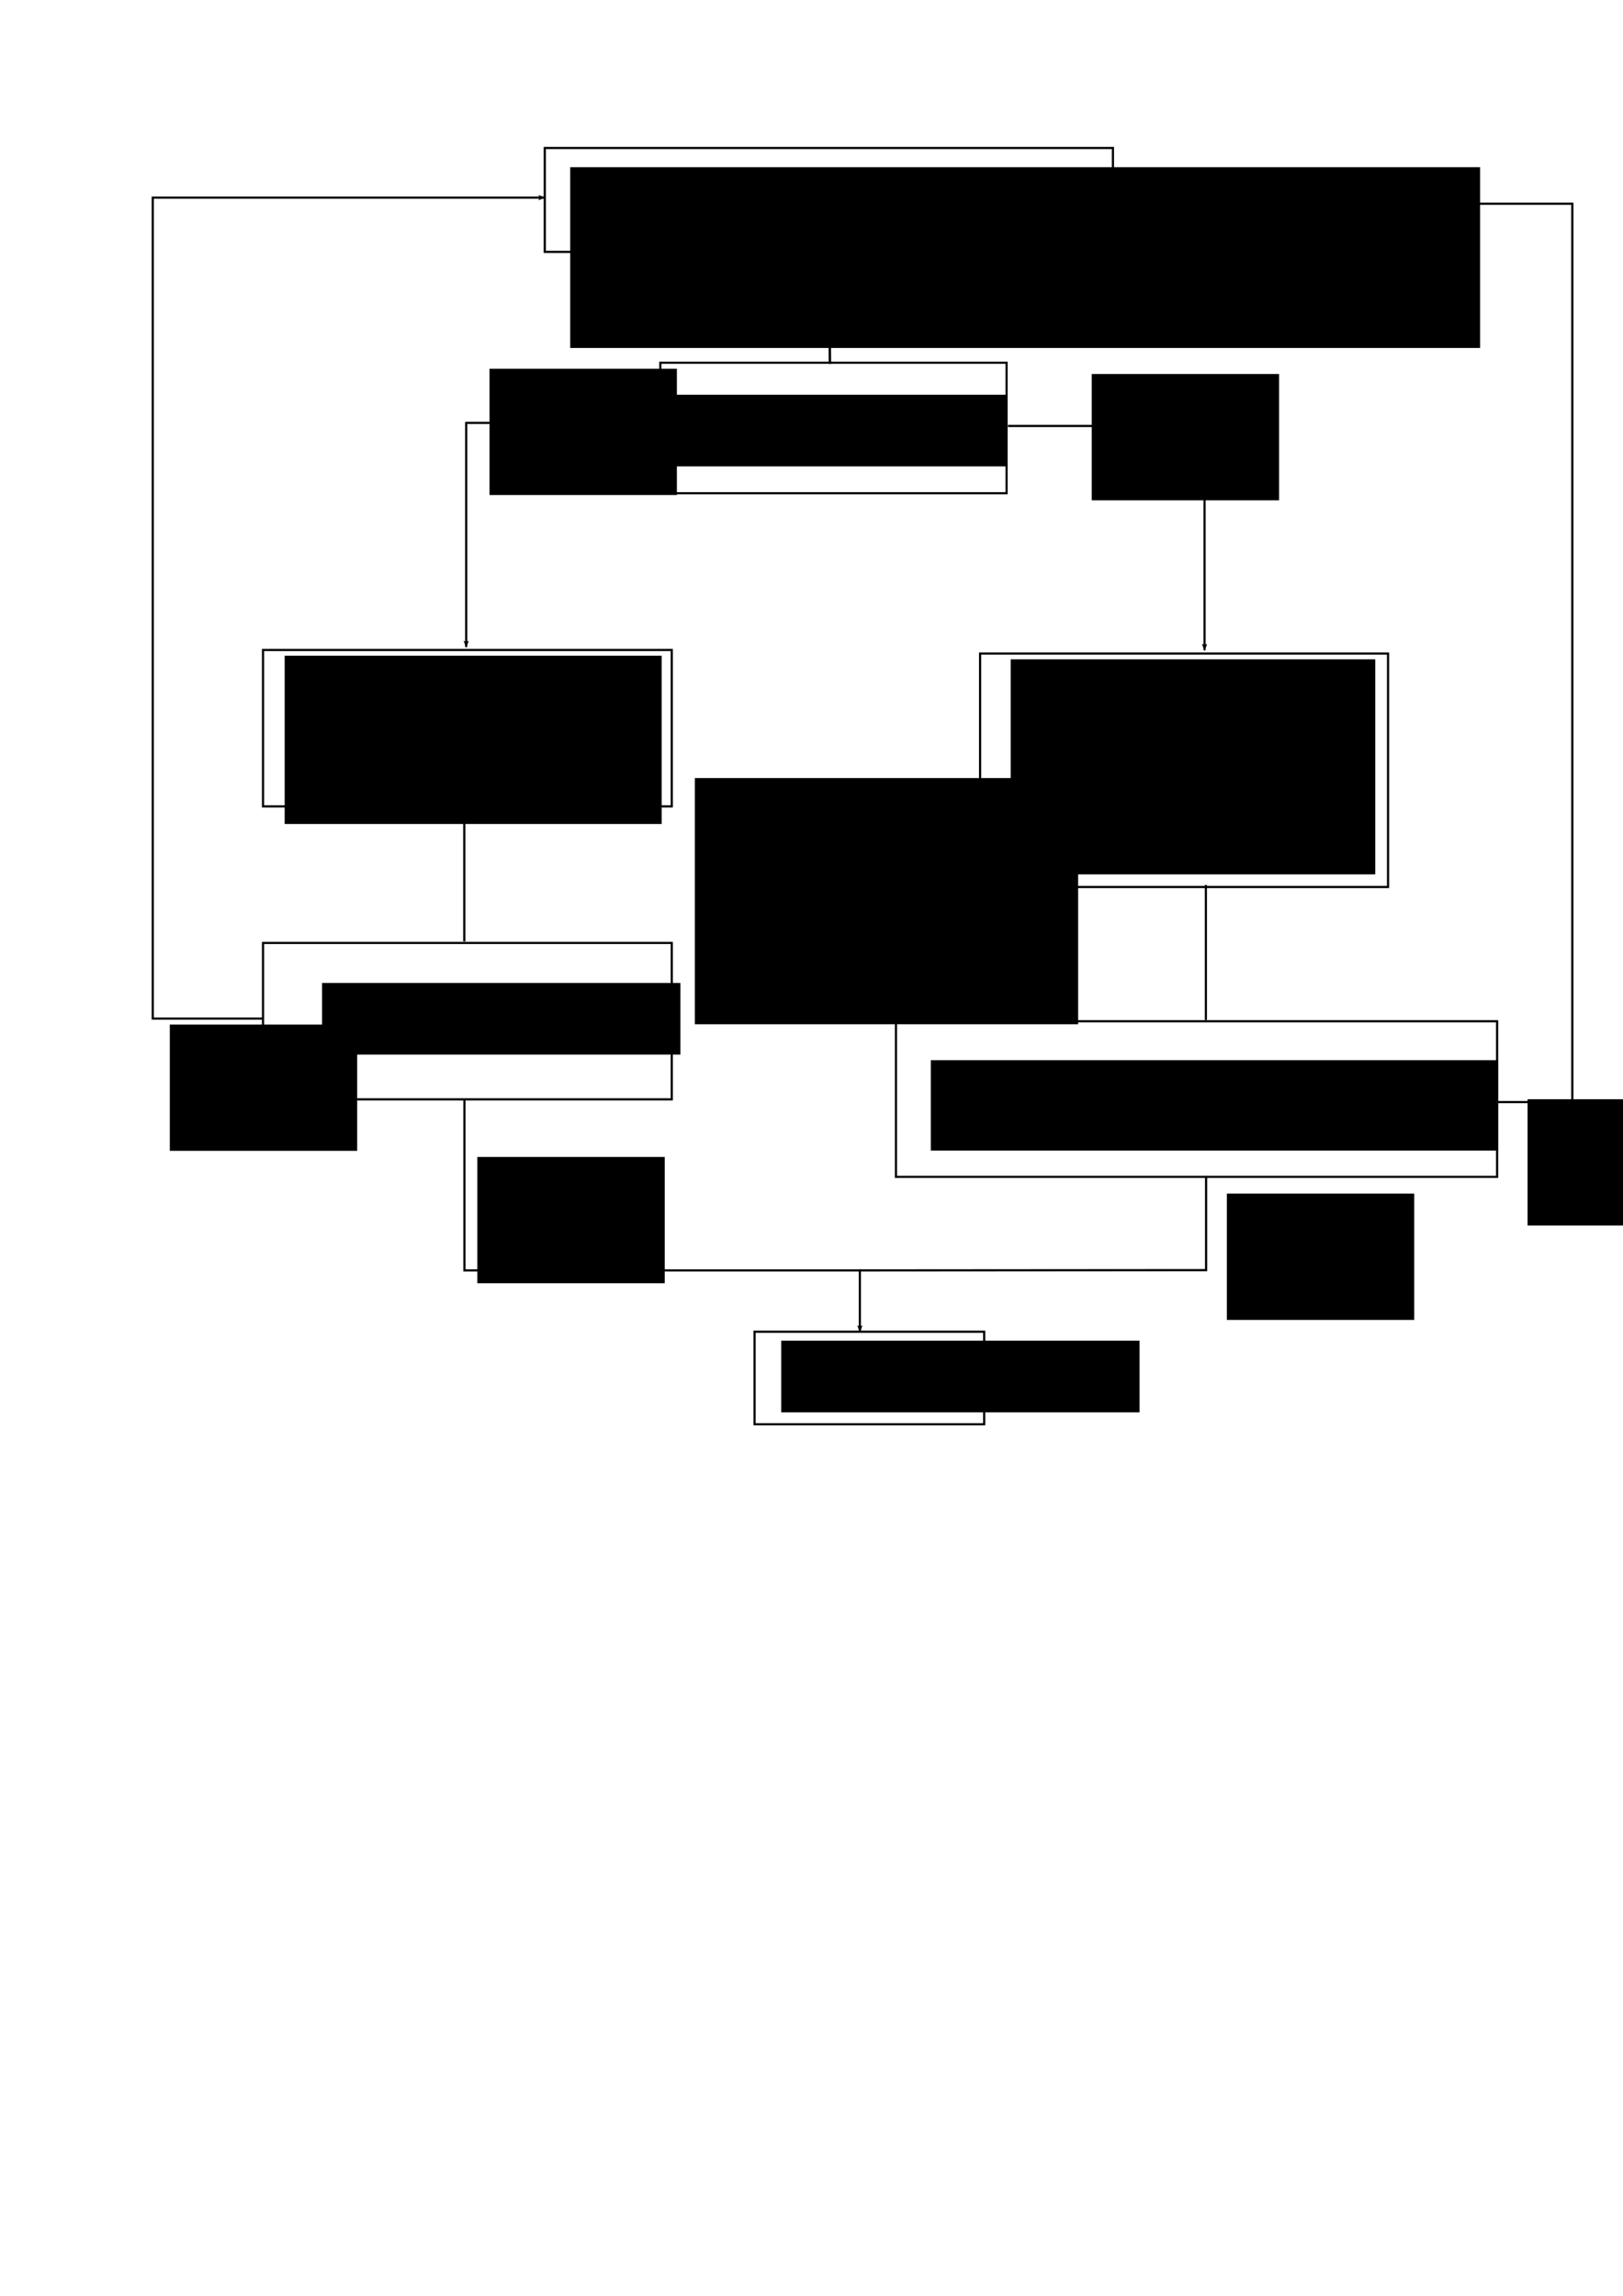 <?xml version="1.0" encoding="UTF-8" standalone="no"?>
<!-- Created with Inkscape (http://www.inkscape.org/) -->

<svg
   xmlns:dc="http://purl.org/dc/elements/1.1/"
   xmlns:cc="http://creativecommons.org/ns#"
   xmlns:rdf="http://www.w3.org/1999/02/22-rdf-syntax-ns#"
   xmlns:svg="http://www.w3.org/2000/svg"
   xmlns="http://www.w3.org/2000/svg"
   xmlns:sodipodi="http://sodipodi.sourceforge.net/DTD/sodipodi-0.dtd"
   xmlns:inkscape="http://www.inkscape.org/namespaces/inkscape"
   width="744.094"
   height="1052.362"
   id="svg2"
   version="1.1"
   inkscape:version="0.48.4 r9939"
   sodipodi:docname="Kahn_sampling_method.svg">
  <defs
     id="defs4">
    <marker
       inkscape:stockid="Arrow2Lend"
       orient="auto"
       refY="0.0"
       refX="0.0"
       id="Arrow2Lend"
       style="overflow:visible;">
      <path
         id="path4119"
         style="fill-rule:evenodd;stroke-width:0.625;stroke-linejoin:round;"
         d="M 8.719,4.034 L -2.207,0.016 L 8.719,-4.002 C 6.973,-1.63 6.983,1.616 8.719,4.034 z "
         transform="scale(1.1) rotate(180) translate(1,0)" />
    </marker>
  </defs>
  <sodipodi:namedview
     id="base"
     pagecolor="#ffffff"
     bordercolor="#666666"
     borderopacity="1.0"
     inkscape:pageopacity="0.0"
     inkscape:pageshadow="2"
     inkscape:zoom="1.3270415"
     inkscape:cx="320.79141"
     inkscape:cy="567.52275"
     inkscape:document-units="px"
     inkscape:current-layer="layer1"
     showgrid="false"
     inkscape:window-width="1545"
     inkscape:window-height="876"
     inkscape:window-x="55"
     inkscape:window-y="24"
     inkscape:window-maximized="1"
     inkscape:snap-global="true"
     inkscape:object-paths="false" />
  <g
     inkscape:label="Layer 1"
     inkscape:groupmode="layer"
     id="layer1">
    <rect
       style="fill:none;stroke:#000000;stroke-width:1;stroke-miterlimit:4;stroke-opacity:0.991;stroke-dasharray:none"
       id="rect2985"
       width="260.482"
       height="47.625"
       x="249.759"
       y="67.835" />
    <flowRoot
       xml:space="preserve"
       id="flowRoot2987"
       style="font-size:24px;font-style:normal;font-variant:normal;font-weight:normal;font-stretch:normal;text-align:start;line-height:125%;letter-spacing:0px;word-spacing:0px;writing-mode:lr-tb;text-anchor:start;fill:#000000;fill-opacity:1;stroke:none;font-family:Sans;-inkscape-font-specification:Sans"
       transform="translate(52.857,-1.429)"><flowRegion
         id="flowRegion2989"><rect
           id="rect2991"
           width="417.143"
           height="82.857"
           x="208.571"
           y="78.076"
           style="font-size:24px;font-style:normal;font-variant:normal;font-weight:normal;font-stretch:normal;text-align:start;line-height:125%;writing-mode:lr-tb;text-anchor:start;font-family:Sans;-inkscape-font-specification:Sans" /></flowRegion><flowPara
         id="flowPara2993">Select ε1, ε2 and ε3</flowPara></flowRoot>    <flowRoot
       xml:space="preserve"
       id="flowRoot3009"
       style="fill:black;stroke:none;stroke-opacity:1;stroke-width:1px;stroke-linejoin:miter;stroke-linecap:butt;fill-opacity:1;font-family:Sans;font-style:normal;font-weight:normal;font-size:40px;line-height:125%;letter-spacing:0px;word-spacing:0px"><flowRegion
         id="flowRegion3011"><rect
           id="rect3013"
           width="175.714"
           height="112.857"
           x="318.571"
           y="356.648" /></flowRegion><flowPara
         id="flowPara3015" /></flowRoot>    <rect
       style="fill:none;stroke:#000000;stroke-width:1;stroke-miterlimit:4;stroke-opacity:0.991;stroke-dasharray:none"
       id="rect3007"
       width="158.736"
       height="59.83"
       x="302.747"
       y="166.266" />
    <flowRoot
       xml:space="preserve"
       id="flowRoot3055"
       style="font-size:24px;font-style:normal;font-variant:normal;font-weight:normal;font-stretch:normal;text-align:start;line-height:125%;letter-spacing:0px;word-spacing:0px;writing-mode:lr-tb;text-anchor:start;fill:#000000;fill-opacity:1;stroke:none;font-family:Sans;-inkscape-font-specification:Sans"
       transform="translate(-10,5.714)"><flowRegion
         id="flowRegion3057"><rect
           id="rect3059"
           width="164.286"
           height="32.857"
           x="307.143"
           y="175.219"
           style="font-size:24px;font-style:normal;font-variant:normal;font-weight:normal;font-stretch:normal;text-align:start;line-height:125%;writing-mode:lr-tb;text-anchor:start;font-family:Sans;-inkscape-font-specification:Sans" /></flowRegion><flowPara
         id="flowPara3061">P &lt; 1 + 2pa0</flowPara></flowRoot>    <rect
       style="fill:none;stroke:#000000;stroke-width:1;stroke-miterlimit:4;stroke-opacity:0.991;stroke-dasharray:none"
       id="rect3007-7"
       width="187.406"
       height="71.692"
       x="120.583"
       y="297.945" />
    <flowRoot
       xml:space="preserve"
       id="flowRoot3055-7"
       style="font-size:24px;font-style:normal;font-variant:normal;font-weight:normal;font-stretch:normal;text-align:start;line-height:125%;letter-spacing:0px;word-spacing:0px;writing-mode:lr-tb;text-anchor:start;fill:#000000;fill-opacity:1;stroke:none;font-family:Sans;-inkscape-font-specification:Sans"
       transform="translate(-176.634,125.346)"><flowRegion
         id="flowRegion3057-9"><rect
           id="rect3059-0"
           width="172.857"
           height="77.143"
           x="307.143"
           y="175.219"
           style="font-size:24px;font-style:normal;font-variant:normal;font-weight:normal;font-stretch:normal;text-align:start;line-height:125%;writing-mode:lr-tb;text-anchor:start;font-family:Sans;-inkscape-font-specification:Sans" /></flowRegion><flowPara
         id="flowPara3061-5"
         style="font-size:24px;font-style:normal;font-variant:normal;font-weight:normal;font-stretch:normal;text-align:center;line-height:125%;writing-mode:lr-tb;text-anchor:middle;font-family:Sans;-inkscape-font-specification:Sans">Compute</flowPara><flowPara
         id="flowPara3108">P &lt; 1 + 2pa0</flowPara></flowRoot>    <rect
       style="fill:none;stroke:#000000;stroke-width:1;stroke-miterlimit:4;stroke-opacity:0.991;stroke-dasharray:none"
       id="rect3007-7-7"
       width="187.023"
       height="107.023"
       x="449.346"
       y="299.565" />
    <flowRoot
       xml:space="preserve"
       id="flowRoot3055-7-6"
       style="font-size:24px;font-style:normal;font-variant:normal;font-weight:normal;font-stretch:normal;text-align:start;line-height:125%;letter-spacing:0px;word-spacing:0px;writing-mode:lr-tb;text-anchor:start;fill:#000000;fill-opacity:1;stroke:none;font-family:Sans;-inkscape-font-specification:Sans"
       transform="translate(156.223,127.008)"><flowRegion
         id="flowRegion3057-9-6"><rect
           id="rect3059-0-2"
           width="167.143"
           height="98.571"
           x="307.143"
           y="175.219"
           style="font-size:24px;font-style:normal;font-variant:normal;font-weight:normal;font-stretch:normal;text-align:start;line-height:125%;writing-mode:lr-tb;text-anchor:start;font-family:Sans;-inkscape-font-specification:Sans" /></flowRegion><flowPara
         id="flowPara3061-5-4"
         style="font-size:24px;font-style:normal;font-variant:normal;font-weight:normal;font-stretch:normal;text-align:center;line-height:125%;writing-mode:lr-tb;text-anchor:middle;font-family:Sans;-inkscape-font-specification:Sans">Compute</flowPara><flowPara
         id="flowPara3108-7">P &lt; 1 + 2pa0</flowPara></flowRoot>    <flowRoot
       xml:space="preserve"
       id="flowRoot3055-0"
       style="font-size:24px;font-style:normal;font-variant:normal;font-weight:normal;font-stretch:normal;text-align:start;line-height:125%;letter-spacing:0px;word-spacing:0px;writing-mode:lr-tb;text-anchor:start;fill:#000000;fill-opacity:1;stroke:none;font-family:Sans;-inkscape-font-specification:Sans"
       transform="translate(-159.491,275.346)"><flowRegion
         id="flowRegion3057-6"><rect
           id="rect3059-6"
           width="164.286"
           height="32.857"
           x="307.143"
           y="175.219"
           style="font-size:24px;font-style:normal;font-variant:normal;font-weight:normal;font-stretch:normal;text-align:start;line-height:125%;writing-mode:lr-tb;text-anchor:start;font-family:Sans;-inkscape-font-specification:Sans" /></flowRegion><flowPara
         id="flowPara3061-1">P &lt; 4(1 - 1) </flowPara></flowRoot>    <rect
       style="fill:none;stroke:#000000;stroke-width:1;stroke-miterlimit:4;stroke-opacity:0.991;stroke-dasharray:none"
       id="rect3007-7-1"
       width="187.406"
       height="71.692"
       x="120.583"
       y="432.23" />
    <rect
       style="fill:none;stroke:#000000;stroke-width:1;stroke-miterlimit:4;stroke-opacity:0.991;stroke-dasharray:none"
       id="rect3007-7-1-8"
       width="275.614"
       height="71.328"
       x="410.765"
       y="468.127" />
    <flowRoot
       xml:space="preserve"
       id="flowRoot3055-0-8"
       style="font-size:24px;font-style:normal;font-variant:normal;font-weight:normal;font-stretch:normal;text-align:start;line-height:125%;letter-spacing:0px;word-spacing:0px;writing-mode:lr-tb;text-anchor:start;fill:#000000;fill-opacity:1;stroke:none;font-family:Sans;-inkscape-font-specification:Sans"
       transform="translate(119.598,310.745)"><flowRegion
         id="flowRegion3057-6-6"><rect
           id="rect3059-6-1"
           width="260"
           height="41.429"
           x="307.143"
           y="175.219"
           style="font-size:24px;font-style:normal;font-variant:normal;font-weight:normal;font-stretch:normal;text-align:start;line-height:125%;writing-mode:lr-tb;text-anchor:start;font-family:Sans;-inkscape-font-specification:Sans" /></flowRegion><flowPara
         id="flowPara3061-1-5">2P &lt; (1 - 1 - 1)2 + 1 </flowPara></flowRoot>    <path
       style="fill:none;stroke:#000000;stroke-width:1.13px;stroke-linecap:butt;stroke-linejoin:miter;stroke-opacity:1"
       d="m 380.142,115.526 0.349,51.24"
       id="path3320"
       inkscape:connector-type="polyline"
       inkscape:connector-curvature="0" />
    <path
       style="fill:none;stroke:#000000;stroke-width:1;stroke-linecap:butt;stroke-linejoin:miter;stroke-opacity:1;marker-end:url(#Arrow2Lend);stroke-miterlimit:4;stroke-dasharray:none"
       d="m 462.117,195.255 90.129,0 0,102.787"
       id="path4538"
       inkscape:connector-curvature="0" />
    <path
       style="fill:none;stroke:#000000;stroke-width:1;stroke-linecap:butt;stroke-linejoin:miter;stroke-opacity:1;marker-end:url(#Arrow2Lend);stroke-miterlimit:4;stroke-dasharray:none"
       d="m 302.137,193.841 -88.4,0 0,102.757"
       id="path4722"
       inkscape:connector-curvature="0" />
    <path
       style="fill:none;stroke:#000000;stroke-width:1;stroke-linecap:butt;stroke-linejoin:miter;stroke-opacity:1;stroke-miterlimit:4;stroke-dasharray:none"
       d="m 212.857,369.51 0,62.01"
       id="path4906"
       inkscape:connector-curvature="0" />
    <path
       style="fill:none;stroke:#000000;stroke-width:1;stroke-linecap:butt;stroke-linejoin:miter;stroke-opacity:1;stroke-miterlimit:4;stroke-dasharray:none"
       d="m 552.857,405.64 0,61.884"
       id="path4908"
       inkscape:connector-curvature="0" />
    <rect
       style="fill:none;stroke:#000000;stroke-width:1;stroke-miterlimit:4;stroke-opacity:0.991;stroke-dasharray:none"
       id="rect3007-7-1-3"
       width="105.284"
       height="42.427"
       x="345.929"
       y="610.434" />
    <flowRoot
       xml:space="preserve"
       id="flowRoot3055-0-3"
       style="font-size:24px;font-style:normal;font-variant:normal;font-weight:normal;font-stretch:normal;text-align:start;line-height:125%;letter-spacing:0px;word-spacing:0px;writing-mode:lr-tb;text-anchor:start;fill:#000000;fill-opacity:1;stroke:none;font-family:Sans;-inkscape-font-specification:Sans"
       transform="translate(51.027,439.316)"><flowRegion
         id="flowRegion3057-6-0"><rect
           id="rect3059-6-7"
           width="164.286"
           height="32.857"
           x="307.143"
           y="175.219"
           style="font-size:24px;font-style:normal;font-variant:normal;font-weight:normal;font-stretch:normal;text-align:start;line-height:125%;writing-mode:lr-tb;text-anchor:start;font-family:Sans;-inkscape-font-specification:Sans" /></flowRegion><flowPara
         id="flowPara3061-1-53">Keep x </flowPara></flowRoot>    <path
       style="fill:none;stroke:#000000;stroke-width:1;stroke-linecap:butt;stroke-linejoin:miter;stroke-opacity:1;stroke-miterlimit:4;stroke-dasharray:none;marker-end:url(#Arrow2Lend)"
       d="m 212.92,503.854 0,78.478 181.303,0 0,28.103"
       id="path4955"
       inkscape:connector-curvature="0"
       sodipodi:nodetypes="cccc" />
    <path
       style="fill:none;stroke:#000000;stroke-width:1;stroke-linecap:butt;stroke-linejoin:miter;stroke-miterlimit:4;stroke-opacity:1;stroke-dasharray:none"
       d="m 552.955,538.973 0,43.239 -158.858,0.12"
       id="path4957"
       inkscape:connector-curvature="0"
       sodipodi:nodetypes="ccc" />
    <path
       style="fill:none;stroke:#000000;stroke-width:1;stroke-linecap:butt;stroke-linejoin:miter;stroke-opacity:1;marker-end:url(#Arrow2Lend);stroke-miterlimit:4;stroke-dasharray:none"
       d="m 120.583,466.895 -50.551,0 0,-376.305 179.727,0"
       id="path5143"
       inkscape:connector-curvature="0" />
    <path
       style="fill:none;stroke:#000000;stroke-width:1;stroke-linecap:butt;stroke-linejoin:miter;stroke-opacity:1;marker-end:url(#Arrow2Lend);stroke-miterlimit:4;stroke-dasharray:none"
       d="m 686.376,505.177 0,0 34.483,0 0,-411.799 -210.615,0"
       id="path5327"
       inkscape:connector-curvature="0" />
    <flowRoot
       xml:space="preserve"
       id="flowRoot5511"
       style="font-size:16px;font-style:normal;font-variant:normal;font-weight:normal;font-stretch:normal;text-align:start;line-height:125%;letter-spacing:0px;word-spacing:0px;writing-mode:lr-tb;text-anchor:start;fill:#000000;fill-opacity:1;stroke:none;font-family:Sans;-inkscape-font-specification:Sans"
       transform="translate(188.943,-320.279)"><flowRegion
         id="flowRegion5513"><rect
           id="rect5515"
           width="85.906"
           height="57.893"
           x="35.483"
           y="489.306"
           style="font-size:16px;font-style:normal;font-variant:normal;font-weight:normal;font-stretch:normal;text-align:start;line-height:125%;writing-mode:lr-tb;text-anchor:start;font-family:Sans;-inkscape-font-specification:Sans" /></flowRegion><flowPara
         id="flowPara5517">yes</flowPara></flowRoot>    <flowRoot
       xml:space="preserve"
       id="flowRoot5511-5"
       style="font-size:16px;font-style:normal;font-variant:normal;font-weight:normal;font-stretch:normal;text-align:start;line-height:125%;letter-spacing:0px;word-spacing:0px;writing-mode:lr-tb;text-anchor:start;fill:#000000;fill-opacity:1;stroke:none;font-family:Sans;-inkscape-font-specification:Sans"
       transform="translate(183.365,41.02)"
       inkscape:transform-center-x="-13.195312"><flowRegion
         id="flowRegion5513-5"><rect
           id="rect5515-7"
           width="85.906"
           height="57.893"
           x="35.483"
           y="489.306"
           style="font-size:16px;font-style:normal;font-variant:normal;font-weight:normal;font-stretch:normal;text-align:start;line-height:125%;writing-mode:lr-tb;text-anchor:start;font-family:Sans;-inkscape-font-specification:Sans" /></flowRegion><flowPara
         id="flowPara5517-2">yes</flowPara></flowRoot>    <flowRoot
       xml:space="preserve"
       id="flowRoot5511-4"
       style="font-size:16px;font-style:normal;font-variant:normal;font-weight:normal;font-stretch:normal;text-align:start;line-height:125%;letter-spacing:0px;word-spacing:0px;writing-mode:lr-tb;text-anchor:start;fill:#000000;fill-opacity:1;stroke:none;font-family:Sans;-inkscape-font-specification:Sans"
       transform="translate(526.989,57.827)"><flowRegion
         id="flowRegion5513-8"><rect
           id="rect5515-3"
           width="85.906"
           height="57.893"
           x="35.483"
           y="489.306"
           style="font-size:16px;font-style:normal;font-variant:normal;font-weight:normal;font-stretch:normal;text-align:start;line-height:125%;writing-mode:lr-tb;text-anchor:start;font-family:Sans;-inkscape-font-specification:Sans" /></flowRegion><flowPara
         id="flowPara5517-0">yes</flowPara></flowRoot>    <flowRoot
       xml:space="preserve"
       id="flowRoot5511-5-5"
       style="font-size:16px;font-style:normal;font-variant:normal;font-weight:normal;font-stretch:normal;text-align:start;line-height:125%;letter-spacing:0px;word-spacing:0px;writing-mode:lr-tb;text-anchor:start;fill:#000000;fill-opacity:1;stroke:none;font-family:Sans;-inkscape-font-specification:Sans"
       transform="translate(42.368,-19.675)"
       inkscape:transform-center-x="-13.195312"><flowRegion
         id="flowRegion5513-5-8"><rect
           id="rect5515-7-8"
           width="85.906"
           height="57.893"
           x="35.483"
           y="489.306"
           style="font-size:16px;font-style:normal;font-variant:normal;font-weight:normal;font-stretch:normal;text-align:start;line-height:125%;writing-mode:lr-tb;text-anchor:start;font-family:Sans;-inkscape-font-specification:Sans" /></flowRegion><flowPara
         id="flowPara5586">no</flowPara><flowPara
         id="flowPara5588" /></flowRoot>    <flowRoot
       xml:space="preserve"
       id="flowRoot5511-5-5-5"
       style="font-size:16px;font-style:normal;font-variant:normal;font-weight:normal;font-stretch:normal;text-align:start;line-height:125%;letter-spacing:0px;word-spacing:0px;writing-mode:lr-tb;text-anchor:start;fill:#000000;fill-opacity:1;stroke:none;font-family:Sans;-inkscape-font-specification:Sans"
       transform="translate(465.036,-317.861)"
       inkscape:transform-center-x="-13.195312"><flowRegion
         id="flowRegion5513-5-8-7"><rect
           id="rect5515-7-8-2"
           width="85.906"
           height="57.893"
           x="35.483"
           y="489.306"
           style="font-size:16px;font-style:normal;font-variant:normal;font-weight:normal;font-stretch:normal;text-align:start;line-height:125%;writing-mode:lr-tb;text-anchor:start;font-family:Sans;-inkscape-font-specification:Sans" /></flowRegion><flowPara
         id="flowPara5586-9">no</flowPara><flowPara
         id="flowPara5588-7" /></flowRoot>    <flowRoot
       xml:space="preserve"
       id="flowRoot5511-5-5-0"
       style="font-size:16px;font-style:normal;font-variant:normal;font-weight:normal;font-stretch:normal;text-align:start;line-height:125%;letter-spacing:0px;word-spacing:0px;writing-mode:lr-tb;text-anchor:start;fill:#000000;fill-opacity:1;stroke:none;font-family:Sans;-inkscape-font-specification:Sans"
       transform="translate(664.86,14.558)"
       inkscape:transform-center-x="-13.195312"><flowRegion
         id="flowRegion5513-5-8-5"><rect
           id="rect5515-7-8-8"
           width="85.906"
           height="57.893"
           x="35.483"
           y="489.306"
           style="font-size:16px;font-style:normal;font-variant:normal;font-weight:normal;font-stretch:normal;text-align:start;line-height:125%;writing-mode:lr-tb;text-anchor:start;font-family:Sans;-inkscape-font-specification:Sans" /></flowRegion><flowPara
         id="flowPara5586-8">no</flowPara><flowPara
         id="flowPara5588-8" /></flowRoot>  </g>
</svg>
